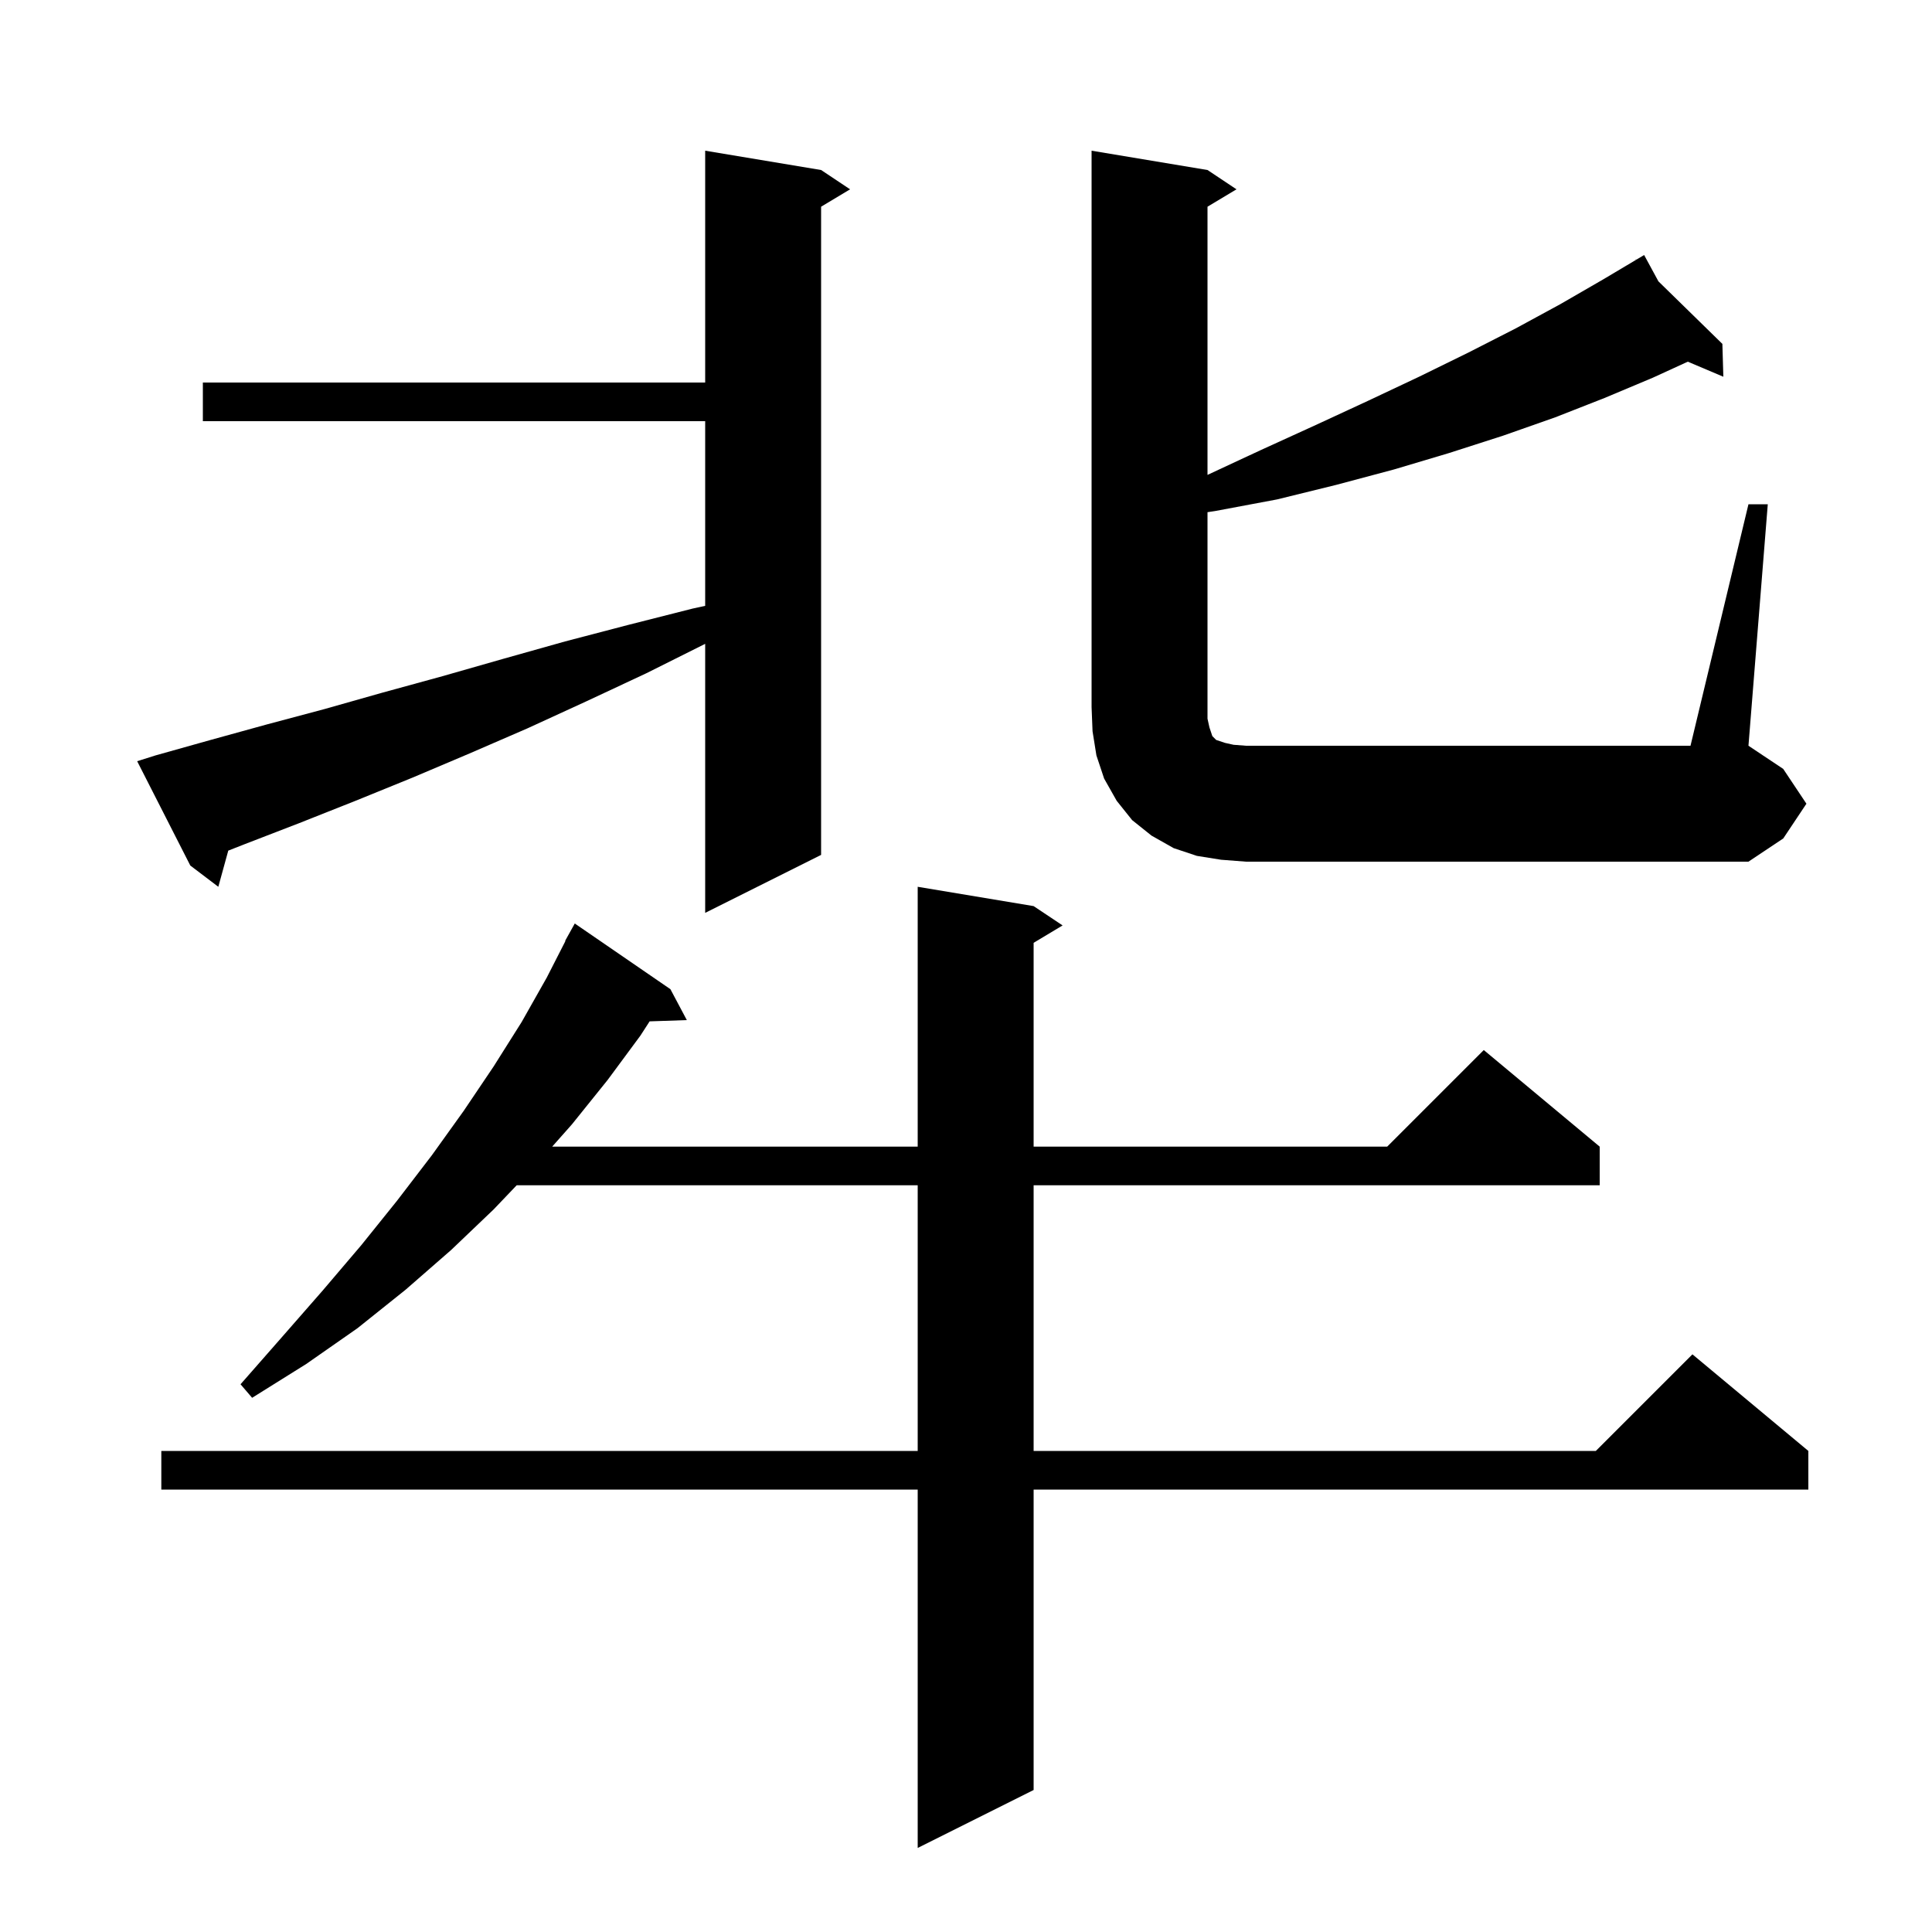 <svg xmlns="http://www.w3.org/2000/svg" xmlns:xlink="http://www.w3.org/1999/xlink" version="1.1" baseProfile="full" viewBox="0 0 200 200" width="200" height="200">
<g fill="black">
<path d="M 107.0 93.8 L 110.0 95.8 L 107.0 97.6 L 107.0 118.7 L 143.6 118.7 L 153.6 108.7 L 165.6 118.7 L 165.6 122.7 L 107.0 122.7 L 107.0 150.2 L 165.2 150.2 L 175.2 140.2 L 187.2 150.2 L 187.2 154.2 L 107.0 154.2 L 107.0 185.3 L 95.0 191.3 L 95.0 154.2 L 16.7 154.2 L 16.7 150.2 L 95.0 150.2 L 95.0 122.7 L 53.486 122.7 L 51.1 125.2 L 46.7 129.4 L 42.0 133.5 L 37.0 137.5 L 31.7 141.2 L 26.1 144.7 L 24.9 143.3 L 29.2 138.4 L 33.4 133.6 L 37.4 128.9 L 41.1 124.3 L 44.7 119.6 L 48.0 115.0 L 51.1 110.4 L 54.0 105.8 L 56.6 101.2 L 58.533 97.415 L 58.5 97.4 L 59.5 95.6 L 69.4 102.4 L 71.1 105.6 L 67.249 105.731 L 66.3 107.2 L 62.9 111.8 L 59.2 116.4 L 57.161 118.7 L 95.0 118.7 L 95.0 91.8 Z M 16.1 78.2 L 21.8 76.6 L 27.6 75.0 L 33.6 73.4 L 39.6 71.7 L 45.8 70.0 L 52.1 68.2 L 58.5 66.4 L 65.0 64.7 L 71.7 63.0 L 73.0 62.717 L 73.0 43.6 L 21.0 43.6 L 21.0 39.6 L 73.0 39.6 L 73.0 15.6 L 85.0 17.6 L 88.0 19.6 L 85.0 21.4 L 85.0 88.5 L 73.0 94.5 L 73.0 66.65 L 66.9 69.7 L 60.7 72.6 L 54.6 75.4 L 48.6 78.0 L 42.7 80.5 L 36.8 82.9 L 31.0 85.2 L 25.3 87.4 L 23.631 88.056 L 22.6 91.8 L 19.7 89.6 L 14.2 78.8 Z M 126.4 89.0 L 123.9 88.6 L 121.5 87.8 L 119.2 86.5 L 117.2 84.9 L 115.6 82.9 L 114.3 80.6 L 113.5 78.2 L 113.1 75.7 L 113.0 73.2 L 113.0 15.6 L 125.0 17.6 L 128.0 19.6 L 125.0 21.4 L 125.0 49.16 L 130.5 46.6 L 136.2 44.0 L 141.6 41.5 L 146.9 39.0 L 152.0 36.5 L 156.9 34.0 L 161.5 31.5 L 166.0 28.9 L 169.364 26.898 L 169.3 26.8 L 169.386 26.884 L 170.2 26.4 L 171.681 29.128 L 178.3 35.6 L 178.4 39.0 L 174.72 37.441 L 171.1 39.1 L 166.1 41.2 L 161.0 43.2 L 155.6 45.1 L 150.0 46.9 L 144.3 48.6 L 138.3 50.2 L 132.2 51.7 L 125.8 52.9 L 125.0 53.021 L 125.0 74.4 L 125.2 75.3 L 125.5 76.2 L 125.9 76.6 L 126.8 76.9 L 127.7 77.1 L 129.0 77.2 L 175.0 77.2 L 181.0 52.2 L 183.0 52.2 L 181.0 77.2 L 184.6 79.6 L 187.0 83.2 L 184.6 86.8 L 181.0 89.2 L 129.0 89.2 Z " />
</g>
</svg>
